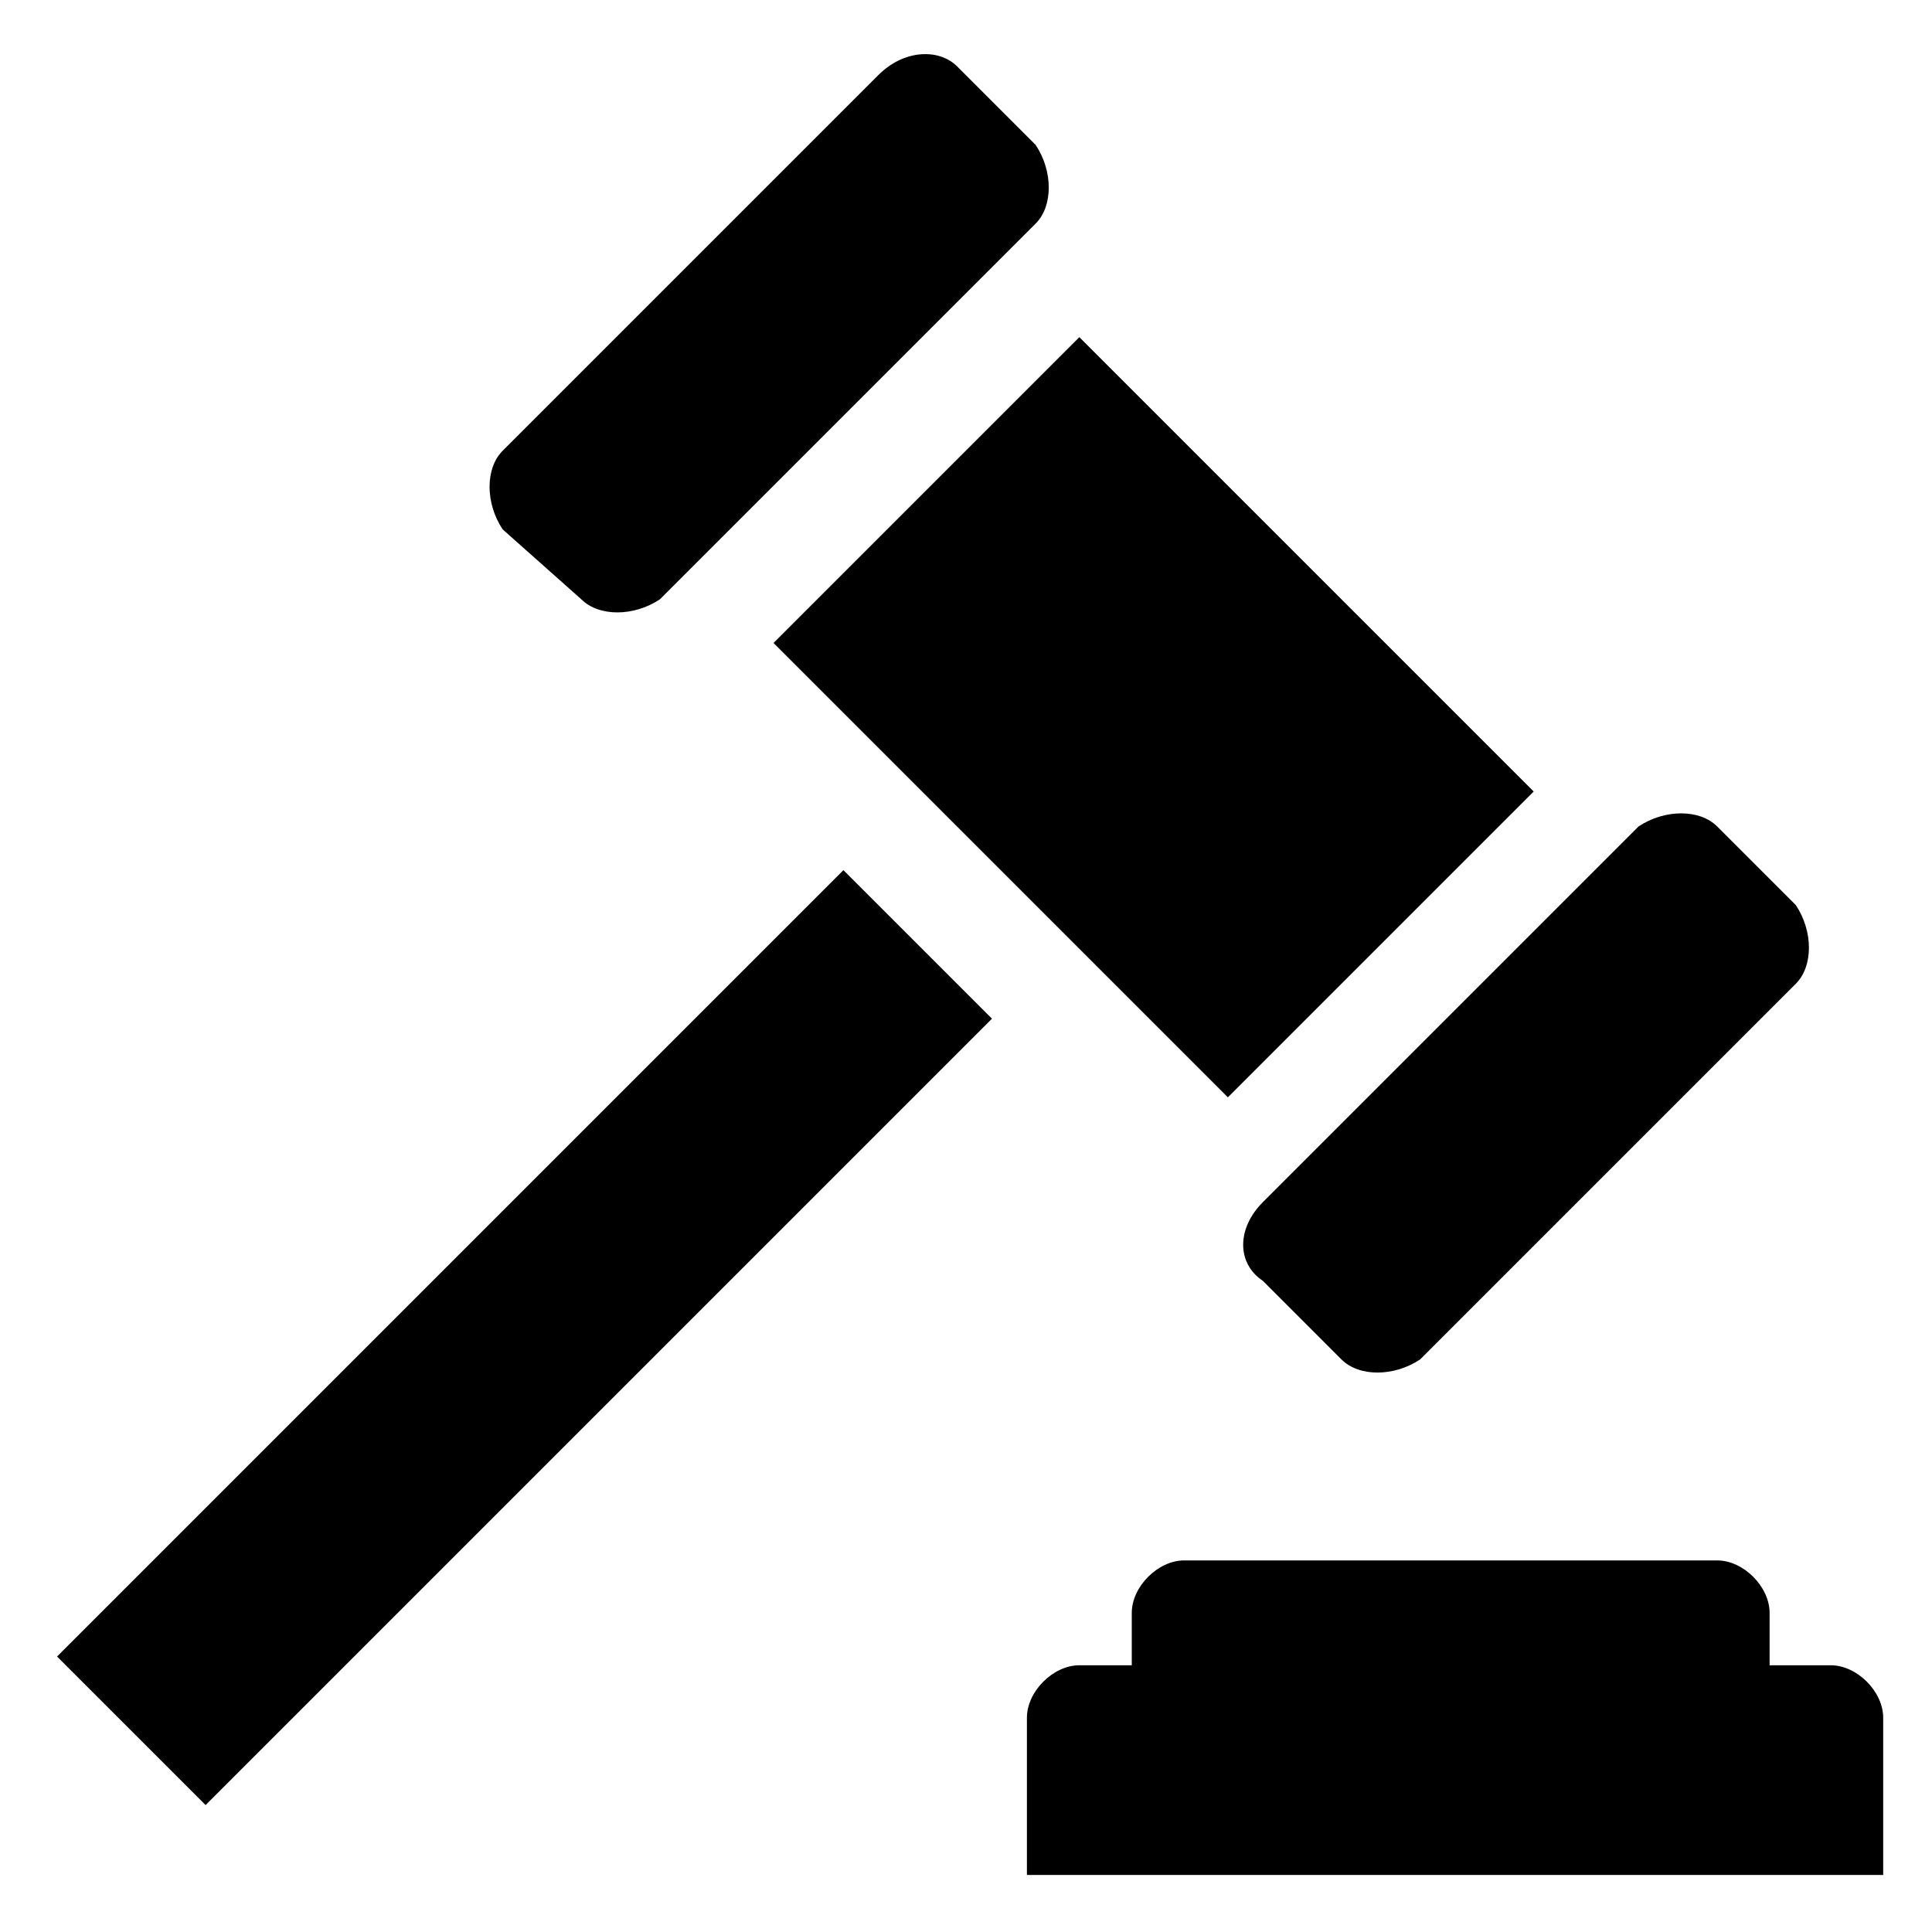﻿<?xml version="1.0" encoding="utf-8"?><svg version="1.1" xmlns="http://www.w3.org/2000/svg" xmlns:xlink="http://www.w3.org/1999/xlink" width="20px" height="20px" viewBox="0 0 20 20" xml:space="preserve" enable-background="new 0 0 20 20">
<g color-interpolation="linearRGB" transform="scale(0.75,0.75)">
<g transform="matrix(1.206 0 0 -1.206 0.667 26)">
<path d="M8.3 14.2 L13.5 9 L17 12.5 L11.8 17.7 L8.3 14.2 Z M0.1 2.6 L9.1 11.6 L10.8 9.9 L1.8 0.9 L0.1 2.6 Z M6.1 14.7 L5.2 15.5 C5 15.8 5 16.2 5.2 16.4 L9.5 20.7 C9.8 21 10.2 21 10.4 20.8 L11.3 19.9 C11.5 19.6 11.5 19.2 11.3 19 L7 14.7 C6.7 14.5 6.3 14.5 6.1 14.7 Z M13.9 6.9 C13.6 7.1 13.6 7.5 13.9 7.8 L18.2 12.1 C18.5 12.3 18.9 12.3 19.1 12.1 L20 11.2 C20.2 10.9 20.2 10.5 20 10.3 L15.7 6 C15.4 5.8 15 5.8 14.8 6 L13.9 6.9 Z M19.7 2.5 L20.4 2.5 C20.7 2.5 21 2.2 21 1.9 L21 0.1 L11.2 0.1 L11.2 1.9 C11.2 2.2 11.5 2.5 11.8 2.5 L12.4 2.5 L12.4 3.1 C12.4 3.4 12.7 3.7 13 3.7 L19.1 3.7 C19.4 3.7 19.7 3.4 19.7 3.1 L19.7 2.5 Z " stroke="none"  fill-rule="evenodd" fill-opacity="1" />
</g>
</g>
</svg>